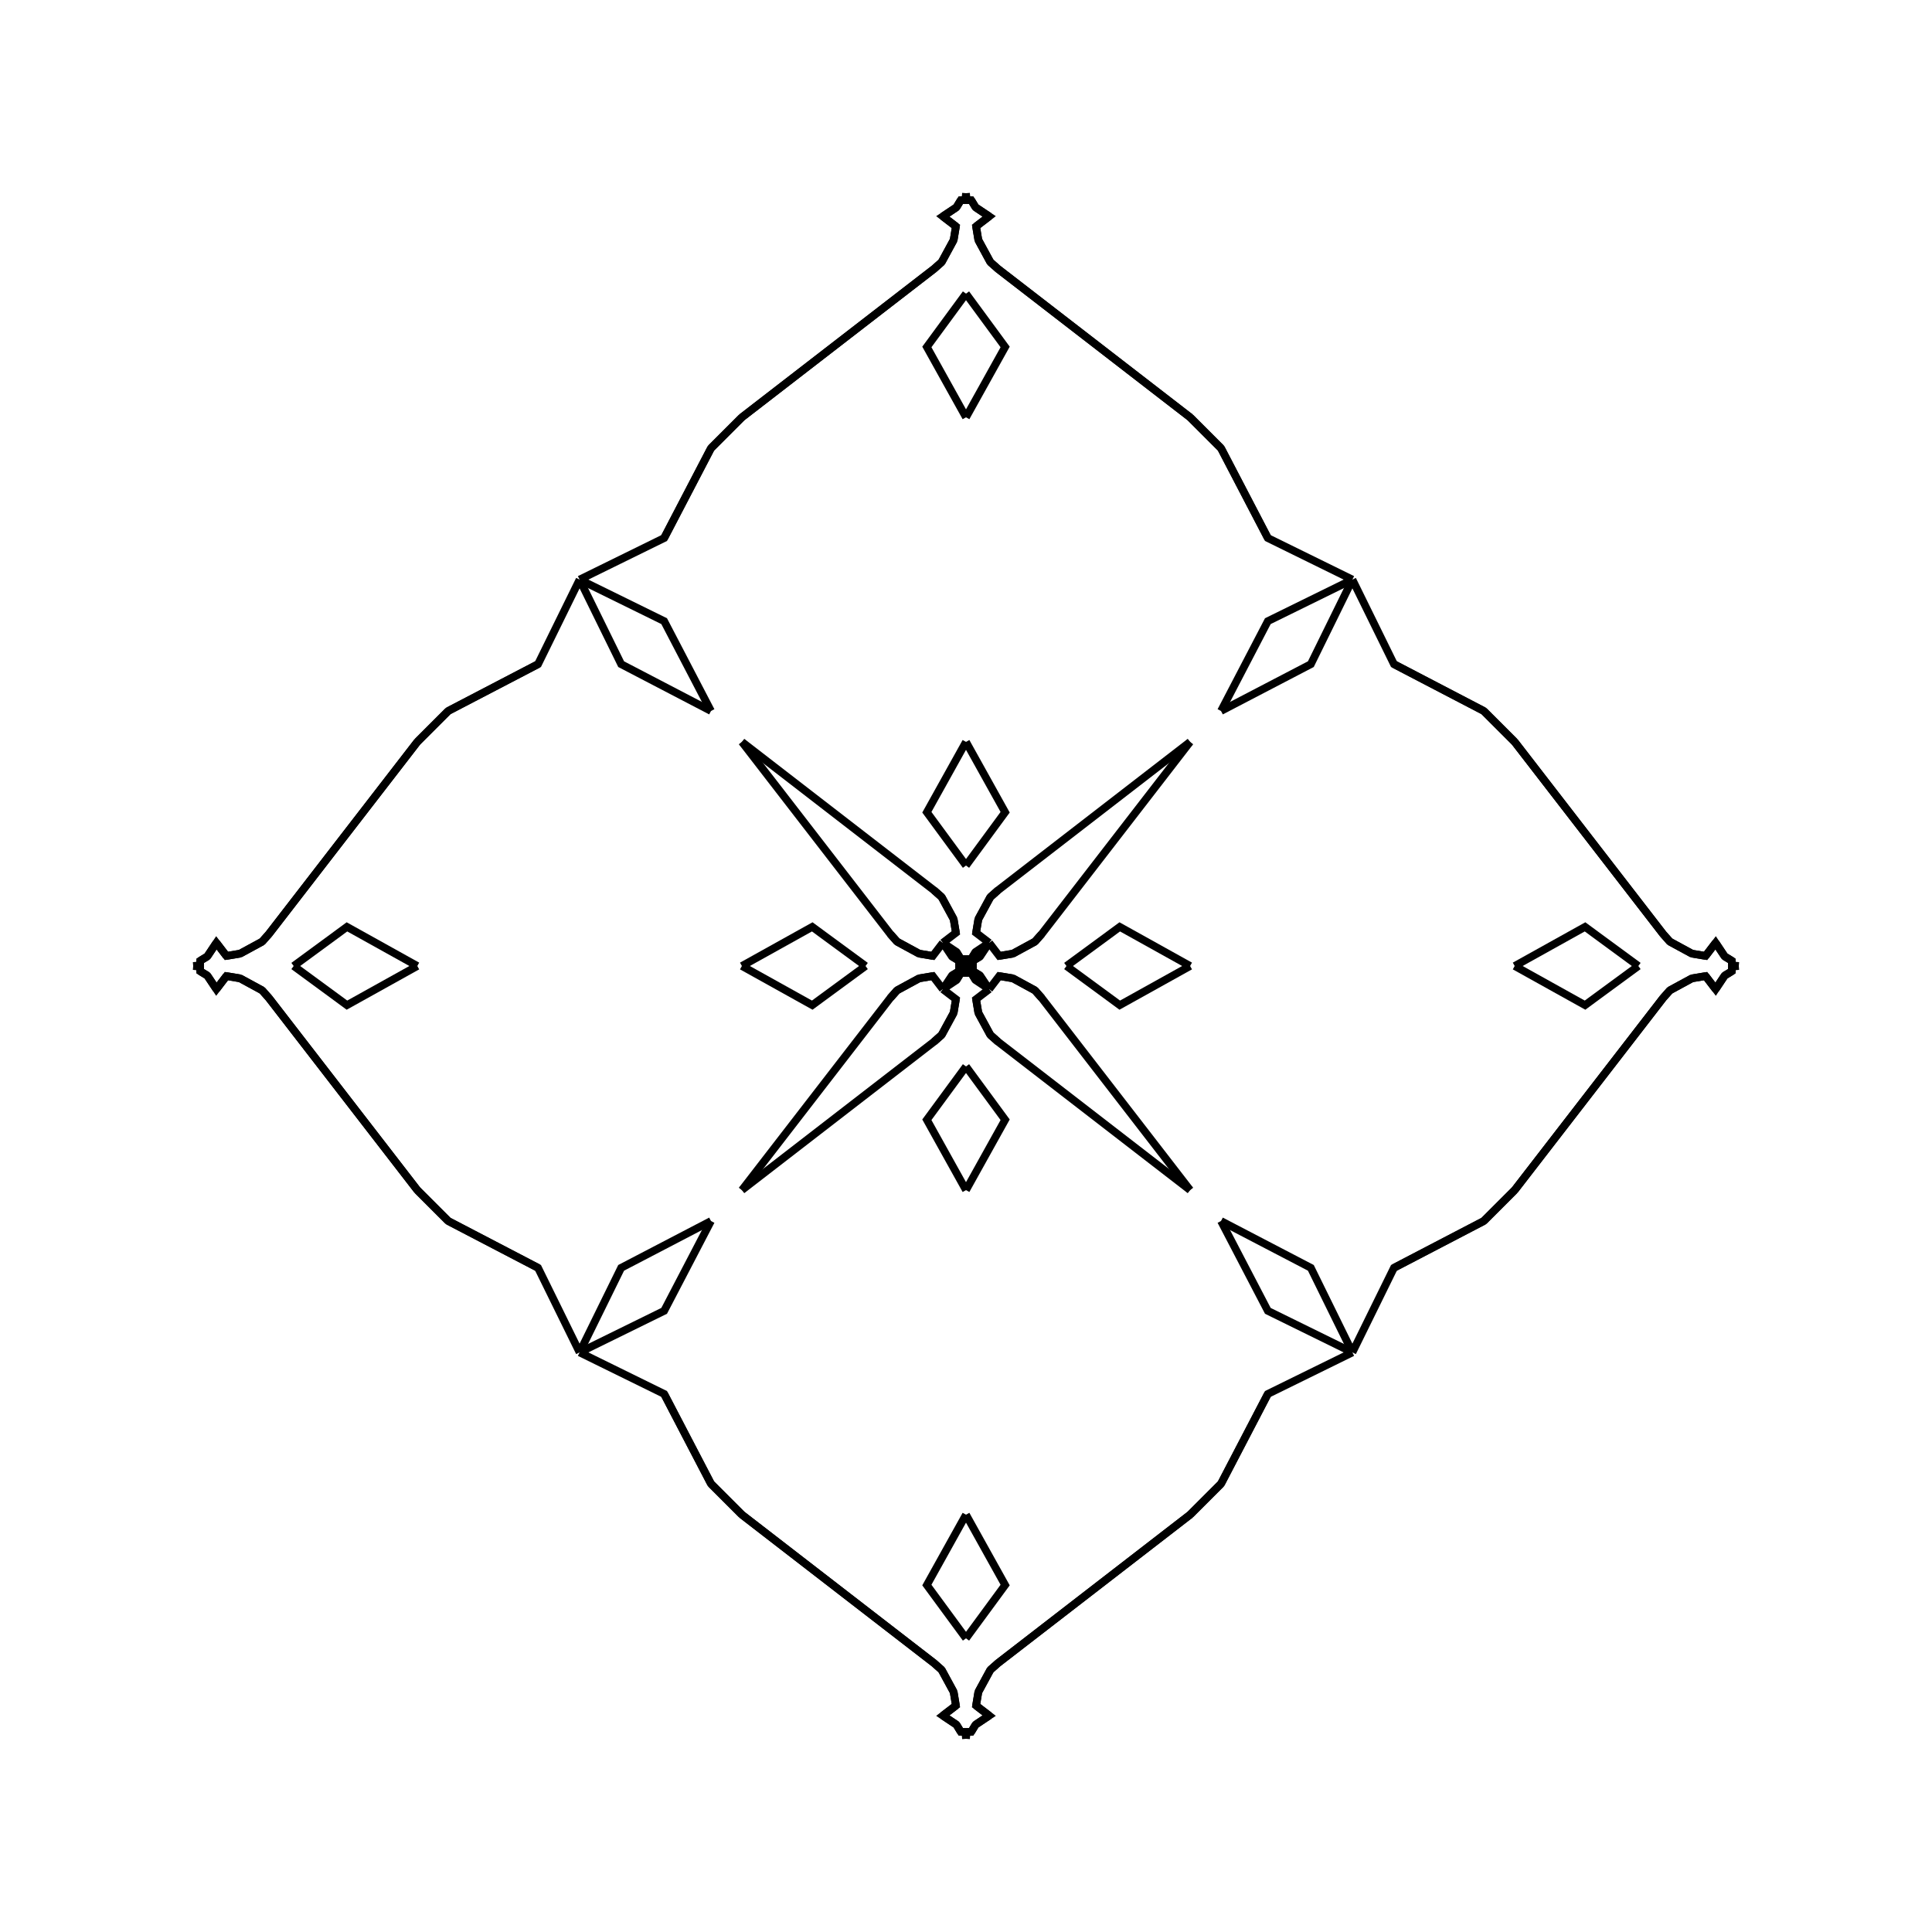 <?xml version="1.0" encoding="UTF-8"?>
<svg xmlns="http://www.w3.org/2000/svg" xmlns:xlink="http://www.w3.org/1999/xlink"
     width="250" height="250" viewBox="-125.0 -125.0 250 250">
<defs>
</defs>
<path d="M13.0,-0.0 L19.896,-5.065 L29.0,-0.0" fill-opacity="0" stroke="black" stroke-width="1" />
<path d="M13.0,-0.0 L19.896,5.065 L29.0,-0.0" fill-opacity="0" stroke="black" stroke-width="1" />
<path d="M33.0,67.0 L29.0,71.0 L4.135,90.208" fill-opacity="0" stroke="black" stroke-width="1" />
<path d="M33.0,-67.0 L29.0,-71.0 L4.135,-90.208" fill-opacity="0" stroke="black" stroke-width="1" />
<path d="M50.0,-50.0 L44.623,-39.058 L33.0,-33.0" fill-opacity="0" stroke="black" stroke-width="1" />
<path d="M50.0,50.0 L44.623,39.058 L33.0,33.0" fill-opacity="0" stroke="black" stroke-width="1" />
<path d="M39.058,55.377 L33.0,67.0 L29.0,71.0" fill-opacity="0" stroke="black" stroke-width="1" />
<path d="M39.058,-55.377 L33.0,-67.0 L29.0,-71.0" fill-opacity="0" stroke="black" stroke-width="1" />
<path d="M29.0,-29.0 L9.792,-4.135 L8.918,-3.149" fill-opacity="0" stroke="black" stroke-width="1" />
<path d="M29.0,29.0 L9.792,4.135 L8.918,3.149" fill-opacity="0" stroke="black" stroke-width="1" />
<path d="M9.792,-4.135 L8.918,-3.149 L6.066,-1.599" fill-opacity="0" stroke="black" stroke-width="1" />
<path d="M9.792,4.135 L8.918,3.149 L6.066,1.599" fill-opacity="0" stroke="black" stroke-width="1" />
<path d="M8.918,-3.149 L6.066,-1.599 L4.296,-1.305" fill-opacity="0" stroke="black" stroke-width="1" />
<path d="M8.918,3.149 L6.066,1.599 L4.296,1.305" fill-opacity="0" stroke="black" stroke-width="1" />
<path d="M6.066,-1.599 L4.296,-1.305 L3.0,-3.0" fill-opacity="0" stroke="black" stroke-width="1" />
<path d="M6.066,1.599 L4.296,1.305 L3.0,3.0" fill-opacity="0" stroke="black" stroke-width="1" />
<path d="M1.305,95.704 L3.0,97.0 L1.239,98.174" fill-opacity="0" stroke="black" stroke-width="1" />
<path d="M1.305,-95.704 L3.0,-97.0 L1.239,-98.174" fill-opacity="0" stroke="black" stroke-width="1" />
<path d="M3.0,-3.0 L1.826,-1.239 L0.901,-0.675" fill-opacity="0" stroke="black" stroke-width="1" />
<path d="M3.0,3.0 L1.826,1.239 L0.901,0.675" fill-opacity="0" stroke="black" stroke-width="1" />
<path d="M1.826,-1.239 L0.901,-0.675 L0.888,-0.176" fill-opacity="0" stroke="black" stroke-width="1" />
<path d="M1.826,1.239 L0.901,0.675 L0.888,0.176" fill-opacity="0" stroke="black" stroke-width="1" />
<path d="M0.901,-0.675 L0.888,-0.176 L0.53,-0.046" fill-opacity="0" stroke="black" stroke-width="1" />
<path d="M0.901,0.675 L0.888,0.176 L0.53,0.046" fill-opacity="0" stroke="black" stroke-width="1" />
<path d="M0.888,-0.176 L0.53,-0.046 L0.0,-0.0" fill-opacity="0" stroke="black" stroke-width="1" />
<path d="M0.888,0.176 L0.53,0.046 L0.0,-0.0" fill-opacity="0" stroke="black" stroke-width="1" />
<path d="M-13.0,-0.0 L-19.896,-5.065 L-29.0,-0.0" fill-opacity="0" stroke="black" stroke-width="1" />
<path d="M-13.0,-0.0 L-19.896,5.065 L-29.0,-0.0" fill-opacity="0" stroke="black" stroke-width="1" />
<path d="M-33.0,67.0 L-29.0,71.0 L-4.135,90.208" fill-opacity="0" stroke="black" stroke-width="1" />
<path d="M-33.0,-67.0 L-29.0,-71.0 L-4.135,-90.208" fill-opacity="0" stroke="black" stroke-width="1" />
<path d="M-50.0,-50.0 L-44.623,-39.058 L-33.0,-33.0" fill-opacity="0" stroke="black" stroke-width="1" />
<path d="M-50.0,50.0 L-44.623,39.058 L-33.0,33.0" fill-opacity="0" stroke="black" stroke-width="1" />
<path d="M-39.058,55.377 L-33.0,67.0 L-29.0,71.0" fill-opacity="0" stroke="black" stroke-width="1" />
<path d="M-39.058,-55.377 L-33.0,-67.0 L-29.0,-71.0" fill-opacity="0" stroke="black" stroke-width="1" />
<path d="M-29.0,-29.0 L-9.792,-4.135 L-8.918,-3.149" fill-opacity="0" stroke="black" stroke-width="1" />
<path d="M-29.0,29.0 L-9.792,4.135 L-8.918,3.149" fill-opacity="0" stroke="black" stroke-width="1" />
<path d="M-9.792,-4.135 L-8.918,-3.149 L-6.066,-1.599" fill-opacity="0" stroke="black" stroke-width="1" />
<path d="M-9.792,4.135 L-8.918,3.149 L-6.066,1.599" fill-opacity="0" stroke="black" stroke-width="1" />
<path d="M-8.918,-3.149 L-6.066,-1.599 L-4.296,-1.305" fill-opacity="0" stroke="black" stroke-width="1" />
<path d="M-8.918,3.149 L-6.066,1.599 L-4.296,1.305" fill-opacity="0" stroke="black" stroke-width="1" />
<path d="M-6.066,-1.599 L-4.296,-1.305 L-3.0,-3.0" fill-opacity="0" stroke="black" stroke-width="1" />
<path d="M-6.066,1.599 L-4.296,1.305 L-3.0,3.0" fill-opacity="0" stroke="black" stroke-width="1" />
<path d="M-1.305,95.704 L-3.0,97.0 L-1.239,98.174" fill-opacity="0" stroke="black" stroke-width="1" />
<path d="M-1.305,-95.704 L-3.0,-97.0 L-1.239,-98.174" fill-opacity="0" stroke="black" stroke-width="1" />
<path d="M-3.0,-3.0 L-1.826,-1.239 L-0.901,-0.675" fill-opacity="0" stroke="black" stroke-width="1" />
<path d="M-3.0,3.0 L-1.826,1.239 L-0.901,0.675" fill-opacity="0" stroke="black" stroke-width="1" />
<path d="M-1.826,-1.239 L-0.901,-0.675 L-0.888,-0.176" fill-opacity="0" stroke="black" stroke-width="1" />
<path d="M-1.826,1.239 L-0.901,0.675 L-0.888,0.176" fill-opacity="0" stroke="black" stroke-width="1" />
<path d="M-0.901,-0.675 L-0.888,-0.176 L-0.53,-0.046" fill-opacity="0" stroke="black" stroke-width="1" />
<path d="M-0.901,0.675 L-0.888,0.176 L-0.53,0.046" fill-opacity="0" stroke="black" stroke-width="1" />
<path d="M-0.888,-0.176 L-0.53,-0.046 L0.0,-0.0" fill-opacity="0" stroke="black" stroke-width="1" />
<path d="M-0.888,0.176 L-0.53,0.046 L0.0,-0.0" fill-opacity="0" stroke="black" stroke-width="1" />
<path d="M87.0,-0.0 L80.104,5.065 L71.0,-0.0" fill-opacity="0" stroke="black" stroke-width="1" />
<path d="M87.0,-0.0 L80.104,-5.065 L71.0,-0.0" fill-opacity="0" stroke="black" stroke-width="1" />
<path d="M67.0,33.0 L71.0,29.0 L90.208,4.135" fill-opacity="0" stroke="black" stroke-width="1" />
<path d="M67.0,-33.0 L71.0,-29.0 L90.208,-4.135" fill-opacity="0" stroke="black" stroke-width="1" />
<path d="M50.0,50.0 L55.377,39.058 L67.0,33.0" fill-opacity="0" stroke="black" stroke-width="1" />
<path d="M50.0,-50.0 L55.377,-39.058 L67.0,-33.0" fill-opacity="0" stroke="black" stroke-width="1" />
<path d="M55.377,39.058 L67.0,33.0 L71.0,29.0" fill-opacity="0" stroke="black" stroke-width="1" />
<path d="M55.377,-39.058 L67.0,-33.0 L71.0,-29.0" fill-opacity="0" stroke="black" stroke-width="1" />
<path d="M71.0,29.0 L90.208,4.135 L91.082,3.149" fill-opacity="0" stroke="black" stroke-width="1" />
<path d="M71.0,-29.0 L90.208,-4.135 L91.082,-3.149" fill-opacity="0" stroke="black" stroke-width="1" />
<path d="M90.208,4.135 L91.082,3.149 L93.934,1.599" fill-opacity="0" stroke="black" stroke-width="1" />
<path d="M90.208,-4.135 L91.082,-3.149 L93.934,-1.599" fill-opacity="0" stroke="black" stroke-width="1" />
<path d="M91.082,3.149 L93.934,1.599 L95.704,1.305" fill-opacity="0" stroke="black" stroke-width="1" />
<path d="M91.082,-3.149 L93.934,-1.599 L95.704,-1.305" fill-opacity="0" stroke="black" stroke-width="1" />
<path d="M93.934,1.599 L95.704,1.305 L97.0,3.0" fill-opacity="0" stroke="black" stroke-width="1" />
<path d="M93.934,-1.599 L95.704,-1.305 L97.0,-3.0" fill-opacity="0" stroke="black" stroke-width="1" />
<path d="M95.704,1.305 L97.0,3.0 L98.174,1.239" fill-opacity="0" stroke="black" stroke-width="1" />
<path d="M95.704,-1.305 L97.0,-3.0 L98.174,-1.239" fill-opacity="0" stroke="black" stroke-width="1" />
<path d="M97.0,3.0 L98.174,1.239 L99.099,0.675" fill-opacity="0" stroke="black" stroke-width="1" />
<path d="M97.0,-3.0 L98.174,-1.239 L99.099,-0.675" fill-opacity="0" stroke="black" stroke-width="1" />
<path d="M98.174,1.239 L99.099,0.675 L99.112,0.176" fill-opacity="0" stroke="black" stroke-width="1" />
<path d="M98.174,-1.239 L99.099,-0.675 L99.112,-0.176" fill-opacity="0" stroke="black" stroke-width="1" />
<path d="M99.099,0.675 L99.112,0.176 L99.47,0.046" fill-opacity="0" stroke="black" stroke-width="1" />
<path d="M99.099,-0.675 L99.112,-0.176 L99.47,-0.046" fill-opacity="0" stroke="black" stroke-width="1" />
<path d="M99.112,0.176 L99.47,0.046 L100.0,-0.0" fill-opacity="0" stroke="black" stroke-width="1" />
<path d="M99.112,-0.176 L99.47,-0.046 L100.0,-0.0" fill-opacity="0" stroke="black" stroke-width="1" />
<path d="M0.0,-13.0 L5.065,-19.896 L0.0,-29.0" fill-opacity="0" stroke="black" stroke-width="1" />
<path d="M0.0,13.0 L5.065,19.896 L0.0,29.0" fill-opacity="0" stroke="black" stroke-width="1" />
<path d="M0.0,87.0 L5.065,80.104 L0.0,71.0" fill-opacity="0" stroke="black" stroke-width="1" />
<path d="M0.0,-87.0 L5.065,-80.104 L0.0,-71.0" fill-opacity="0" stroke="black" stroke-width="1" />
<path d="M50.0,-50.0 L39.058,-44.623 L33.0,-33.0" fill-opacity="0" stroke="black" stroke-width="1" />
<path d="M50.0,50.0 L39.058,44.623 L33.0,33.0" fill-opacity="0" stroke="black" stroke-width="1" />
<path d="M50.0,50.0 L39.058,55.377 L33.0,67.0" fill-opacity="0" stroke="black" stroke-width="1" />
<path d="M50.0,-50.0 L39.058,-55.377 L33.0,-67.0" fill-opacity="0" stroke="black" stroke-width="1" />
<path d="M29.0,-29.0 L4.135,-9.792 L3.149,-8.918" fill-opacity="0" stroke="black" stroke-width="1" />
<path d="M29.0,29.0 L4.135,9.792 L3.149,8.918" fill-opacity="0" stroke="black" stroke-width="1" />
<path d="M29.0,71.0 L4.135,90.208 L3.149,91.082" fill-opacity="0" stroke="black" stroke-width="1" />
<path d="M29.0,-71.0 L4.135,-90.208 L3.149,-91.082" fill-opacity="0" stroke="black" stroke-width="1" />
<path d="M4.135,-9.792 L3.149,-8.918 L1.599,-6.066" fill-opacity="0" stroke="black" stroke-width="1" />
<path d="M4.135,9.792 L3.149,8.918 L1.599,6.066" fill-opacity="0" stroke="black" stroke-width="1" />
<path d="M4.135,90.208 L3.149,91.082 L1.599,93.934" fill-opacity="0" stroke="black" stroke-width="1" />
<path d="M4.135,-90.208 L3.149,-91.082 L1.599,-93.934" fill-opacity="0" stroke="black" stroke-width="1" />
<path d="M3.149,-8.918 L1.599,-6.066 L1.305,-4.296" fill-opacity="0" stroke="black" stroke-width="1" />
<path d="M3.149,8.918 L1.599,6.066 L1.305,4.296" fill-opacity="0" stroke="black" stroke-width="1" />
<path d="M3.149,91.082 L1.599,93.934 L1.305,95.704" fill-opacity="0" stroke="black" stroke-width="1" />
<path d="M3.149,-91.082 L1.599,-93.934 L1.305,-95.704" fill-opacity="0" stroke="black" stroke-width="1" />
<path d="M1.599,-6.066 L1.305,-4.296 L3.0,-3.0" fill-opacity="0" stroke="black" stroke-width="1" />
<path d="M1.599,6.066 L1.305,4.296 L3.0,3.0" fill-opacity="0" stroke="black" stroke-width="1" />
<path d="M1.599,93.934 L1.305,95.704 L3.0,97.0" fill-opacity="0" stroke="black" stroke-width="1" />
<path d="M1.599,-93.934 L1.305,-95.704 L3.0,-97.0" fill-opacity="0" stroke="black" stroke-width="1" />
<path d="M3.0,-3.0 L1.239,-1.826 L0.675,-0.901" fill-opacity="0" stroke="black" stroke-width="1" />
<path d="M3.0,3.0 L1.239,1.826 L0.675,0.901" fill-opacity="0" stroke="black" stroke-width="1" />
<path d="M3.0,97.0 L1.239,98.174 L0.675,99.099" fill-opacity="0" stroke="black" stroke-width="1" />
<path d="M3.0,-97.0 L1.239,-98.174 L0.675,-99.099" fill-opacity="0" stroke="black" stroke-width="1" />
<path d="M1.239,-1.826 L0.675,-0.901 L0.176,-0.888" fill-opacity="0" stroke="black" stroke-width="1" />
<path d="M1.239,1.826 L0.675,0.901 L0.176,0.888" fill-opacity="0" stroke="black" stroke-width="1" />
<path d="M1.239,98.174 L0.675,99.099 L0.176,99.112" fill-opacity="0" stroke="black" stroke-width="1" />
<path d="M1.239,-98.174 L0.675,-99.099 L0.176,-99.112" fill-opacity="0" stroke="black" stroke-width="1" />
<path d="M0.675,-0.901 L0.176,-0.888 L0.046,-0.53" fill-opacity="0" stroke="black" stroke-width="1" />
<path d="M0.675,0.901 L0.176,0.888 L0.046,0.53" fill-opacity="0" stroke="black" stroke-width="1" />
<path d="M0.675,99.099 L0.176,99.112 L0.046,99.47" fill-opacity="0" stroke="black" stroke-width="1" />
<path d="M0.675,-99.099 L0.176,-99.112 L0.046,-99.47" fill-opacity="0" stroke="black" stroke-width="1" />
<path d="M0.176,-0.888 L0.046,-0.53 L0.0,-0.0" fill-opacity="0" stroke="black" stroke-width="1" />
<path d="M0.176,0.888 L0.046,0.53 L0.0,-0.0" fill-opacity="0" stroke="black" stroke-width="1" />
<path d="M0.176,99.112 L0.046,99.47 L0.0,100.0" fill-opacity="0" stroke="black" stroke-width="1" />
<path d="M0.176,-99.112 L0.046,-99.47 L0.0,-100.0" fill-opacity="0" stroke="black" stroke-width="1" />
<path d="M0.0,87.0 L-5.065,80.104 L0.0,71.0" fill-opacity="0" stroke="black" stroke-width="1" />
<path d="M0.0,-13.0 L-5.065,-19.896 L0.0,-29.0" fill-opacity="0" stroke="black" stroke-width="1" />
<path d="M0.0,13.0 L-5.065,19.896 L0.0,29.0" fill-opacity="0" stroke="black" stroke-width="1" />
<path d="M0.0,-87.0 L-5.065,-80.104 L0.0,-71.0" fill-opacity="0" stroke="black" stroke-width="1" />
<path d="M-50.0,50.0 L-39.058,55.377 L-33.0,67.0" fill-opacity="0" stroke="black" stroke-width="1" />
<path d="M-50.0,-50.0 L-39.058,-44.623 L-33.0,-33.0" fill-opacity="0" stroke="black" stroke-width="1" />
<path d="M-50.0,50.0 L-39.058,44.623 L-33.0,33.0" fill-opacity="0" stroke="black" stroke-width="1" />
<path d="M-50.0,-50.0 L-39.058,-55.377 L-33.0,-67.0" fill-opacity="0" stroke="black" stroke-width="1" />
<path d="M-29.0,71.0 L-4.135,90.208 L-3.149,91.082" fill-opacity="0" stroke="black" stroke-width="1" />
<path d="M-29.0,-29.0 L-4.135,-9.792 L-3.149,-8.918" fill-opacity="0" stroke="black" stroke-width="1" />
<path d="M-29.0,29.0 L-4.135,9.792 L-3.149,8.918" fill-opacity="0" stroke="black" stroke-width="1" />
<path d="M-29.0,-71.0 L-4.135,-90.208 L-3.149,-91.082" fill-opacity="0" stroke="black" stroke-width="1" />
<path d="M-4.135,90.208 L-3.149,91.082 L-1.599,93.934" fill-opacity="0" stroke="black" stroke-width="1" />
<path d="M-4.135,-9.792 L-3.149,-8.918 L-1.599,-6.066" fill-opacity="0" stroke="black" stroke-width="1" />
<path d="M-4.135,9.792 L-3.149,8.918 L-1.599,6.066" fill-opacity="0" stroke="black" stroke-width="1" />
<path d="M-4.135,-90.208 L-3.149,-91.082 L-1.599,-93.934" fill-opacity="0" stroke="black" stroke-width="1" />
<path d="M-3.149,91.082 L-1.599,93.934 L-1.305,95.704" fill-opacity="0" stroke="black" stroke-width="1" />
<path d="M-3.149,-8.918 L-1.599,-6.066 L-1.305,-4.296" fill-opacity="0" stroke="black" stroke-width="1" />
<path d="M-3.149,8.918 L-1.599,6.066 L-1.305,4.296" fill-opacity="0" stroke="black" stroke-width="1" />
<path d="M-3.149,-91.082 L-1.599,-93.934 L-1.305,-95.704" fill-opacity="0" stroke="black" stroke-width="1" />
<path d="M-1.599,93.934 L-1.305,95.704 L-3.0,97.0" fill-opacity="0" stroke="black" stroke-width="1" />
<path d="M-1.599,-6.066 L-1.305,-4.296 L-3.0,-3.0" fill-opacity="0" stroke="black" stroke-width="1" />
<path d="M-1.599,6.066 L-1.305,4.296 L-3.0,3.0" fill-opacity="0" stroke="black" stroke-width="1" />
<path d="M-1.599,-93.934 L-1.305,-95.704 L-3.0,-97.0" fill-opacity="0" stroke="black" stroke-width="1" />
<path d="M-3.0,97.0 L-1.239,98.174 L-0.675,99.099" fill-opacity="0" stroke="black" stroke-width="1" />
<path d="M-3.0,-3.0 L-1.239,-1.826 L-0.675,-0.901" fill-opacity="0" stroke="black" stroke-width="1" />
<path d="M-3.0,3.0 L-1.239,1.826 L-0.675,0.901" fill-opacity="0" stroke="black" stroke-width="1" />
<path d="M-3.0,-97.0 L-1.239,-98.174 L-0.675,-99.099" fill-opacity="0" stroke="black" stroke-width="1" />
<path d="M-1.239,98.174 L-0.675,99.099 L-0.176,99.112" fill-opacity="0" stroke="black" stroke-width="1" />
<path d="M-1.239,-1.826 L-0.675,-0.901 L-0.176,-0.888" fill-opacity="0" stroke="black" stroke-width="1" />
<path d="M-1.239,1.826 L-0.675,0.901 L-0.176,0.888" fill-opacity="0" stroke="black" stroke-width="1" />
<path d="M-1.239,-98.174 L-0.675,-99.099 L-0.176,-99.112" fill-opacity="0" stroke="black" stroke-width="1" />
<path d="M-0.675,99.099 L-0.176,99.112 L-0.046,99.47" fill-opacity="0" stroke="black" stroke-width="1" />
<path d="M-0.675,-0.901 L-0.176,-0.888 L-0.046,-0.53" fill-opacity="0" stroke="black" stroke-width="1" />
<path d="M-0.675,0.901 L-0.176,0.888 L-0.046,0.53" fill-opacity="0" stroke="black" stroke-width="1" />
<path d="M-0.675,-99.099 L-0.176,-99.112 L-0.046,-99.47" fill-opacity="0" stroke="black" stroke-width="1" />
<path d="M-0.176,99.112 L-0.046,99.47 L0.0,100.0" fill-opacity="0" stroke="black" stroke-width="1" />
<path d="M-0.176,-0.888 L-0.046,-0.53 L0.0,-0.0" fill-opacity="0" stroke="black" stroke-width="1" />
<path d="M-0.176,0.888 L-0.046,0.53 L0.0,-0.0" fill-opacity="0" stroke="black" stroke-width="1" />
<path d="M-0.176,-99.112 L-0.046,-99.47 L0.0,-100.0" fill-opacity="0" stroke="black" stroke-width="1" />
<path d="M-87.0,-0.0 L-80.104,-5.065 L-71.0,-0.0" fill-opacity="0" stroke="black" stroke-width="1" />
<path d="M-87.0,-0.0 L-80.104,5.065 L-71.0,-0.0" fill-opacity="0" stroke="black" stroke-width="1" />
<path d="M-67.0,-33.0 L-71.0,-29.0 L-90.208,-4.135" fill-opacity="0" stroke="black" stroke-width="1" />
<path d="M-67.0,33.0 L-71.0,29.0 L-90.208,4.135" fill-opacity="0" stroke="black" stroke-width="1" />
<path d="M-50.0,-50.0 L-55.377,-39.058 L-67.0,-33.0" fill-opacity="0" stroke="black" stroke-width="1" />
<path d="M-50.0,50.0 L-55.377,39.058 L-67.0,33.0" fill-opacity="0" stroke="black" stroke-width="1" />
<path d="M-55.377,-39.058 L-67.0,-33.0 L-71.0,-29.0" fill-opacity="0" stroke="black" stroke-width="1" />
<path d="M-55.377,39.058 L-67.0,33.0 L-71.0,29.0" fill-opacity="0" stroke="black" stroke-width="1" />
<path d="M-71.0,-29.0 L-90.208,-4.135 L-91.082,-3.149" fill-opacity="0" stroke="black" stroke-width="1" />
<path d="M-71.0,29.0 L-90.208,4.135 L-91.082,3.149" fill-opacity="0" stroke="black" stroke-width="1" />
<path d="M-90.208,-4.135 L-91.082,-3.149 L-93.934,-1.599" fill-opacity="0" stroke="black" stroke-width="1" />
<path d="M-90.208,4.135 L-91.082,3.149 L-93.934,1.599" fill-opacity="0" stroke="black" stroke-width="1" />
<path d="M-91.082,-3.149 L-93.934,-1.599 L-95.704,-1.305" fill-opacity="0" stroke="black" stroke-width="1" />
<path d="M-91.082,3.149 L-93.934,1.599 L-95.704,1.305" fill-opacity="0" stroke="black" stroke-width="1" />
<path d="M-93.934,-1.599 L-95.704,-1.305 L-97.0,-3.0" fill-opacity="0" stroke="black" stroke-width="1" />
<path d="M-93.934,1.599 L-95.704,1.305 L-97.0,3.0" fill-opacity="0" stroke="black" stroke-width="1" />
<path d="M-95.704,-1.305 L-97.0,-3.0 L-98.174,-1.239" fill-opacity="0" stroke="black" stroke-width="1" />
<path d="M-95.704,1.305 L-97.0,3.0 L-98.174,1.239" fill-opacity="0" stroke="black" stroke-width="1" />
<path d="M-97.0,-3.0 L-98.174,-1.239 L-99.099,-0.675" fill-opacity="0" stroke="black" stroke-width="1" />
<path d="M-97.0,3.0 L-98.174,1.239 L-99.099,0.675" fill-opacity="0" stroke="black" stroke-width="1" />
<path d="M-98.174,-1.239 L-99.099,-0.675 L-99.112,-0.176" fill-opacity="0" stroke="black" stroke-width="1" />
<path d="M-98.174,1.239 L-99.099,0.675 L-99.112,0.176" fill-opacity="0" stroke="black" stroke-width="1" />
<path d="M-99.099,-0.675 L-99.112,-0.176 L-99.47,-0.046" fill-opacity="0" stroke="black" stroke-width="1" />
<path d="M-99.099,0.675 L-99.112,0.176 L-99.47,0.046" fill-opacity="0" stroke="black" stroke-width="1" />
<path d="M-99.112,-0.176 L-99.47,-0.046 L-100.0,-0.0" fill-opacity="0" stroke="black" stroke-width="1" />
<path d="M-99.112,0.176 L-99.47,0.046 L-100.0,-0.0" fill-opacity="0" stroke="black" stroke-width="1" />
</svg>